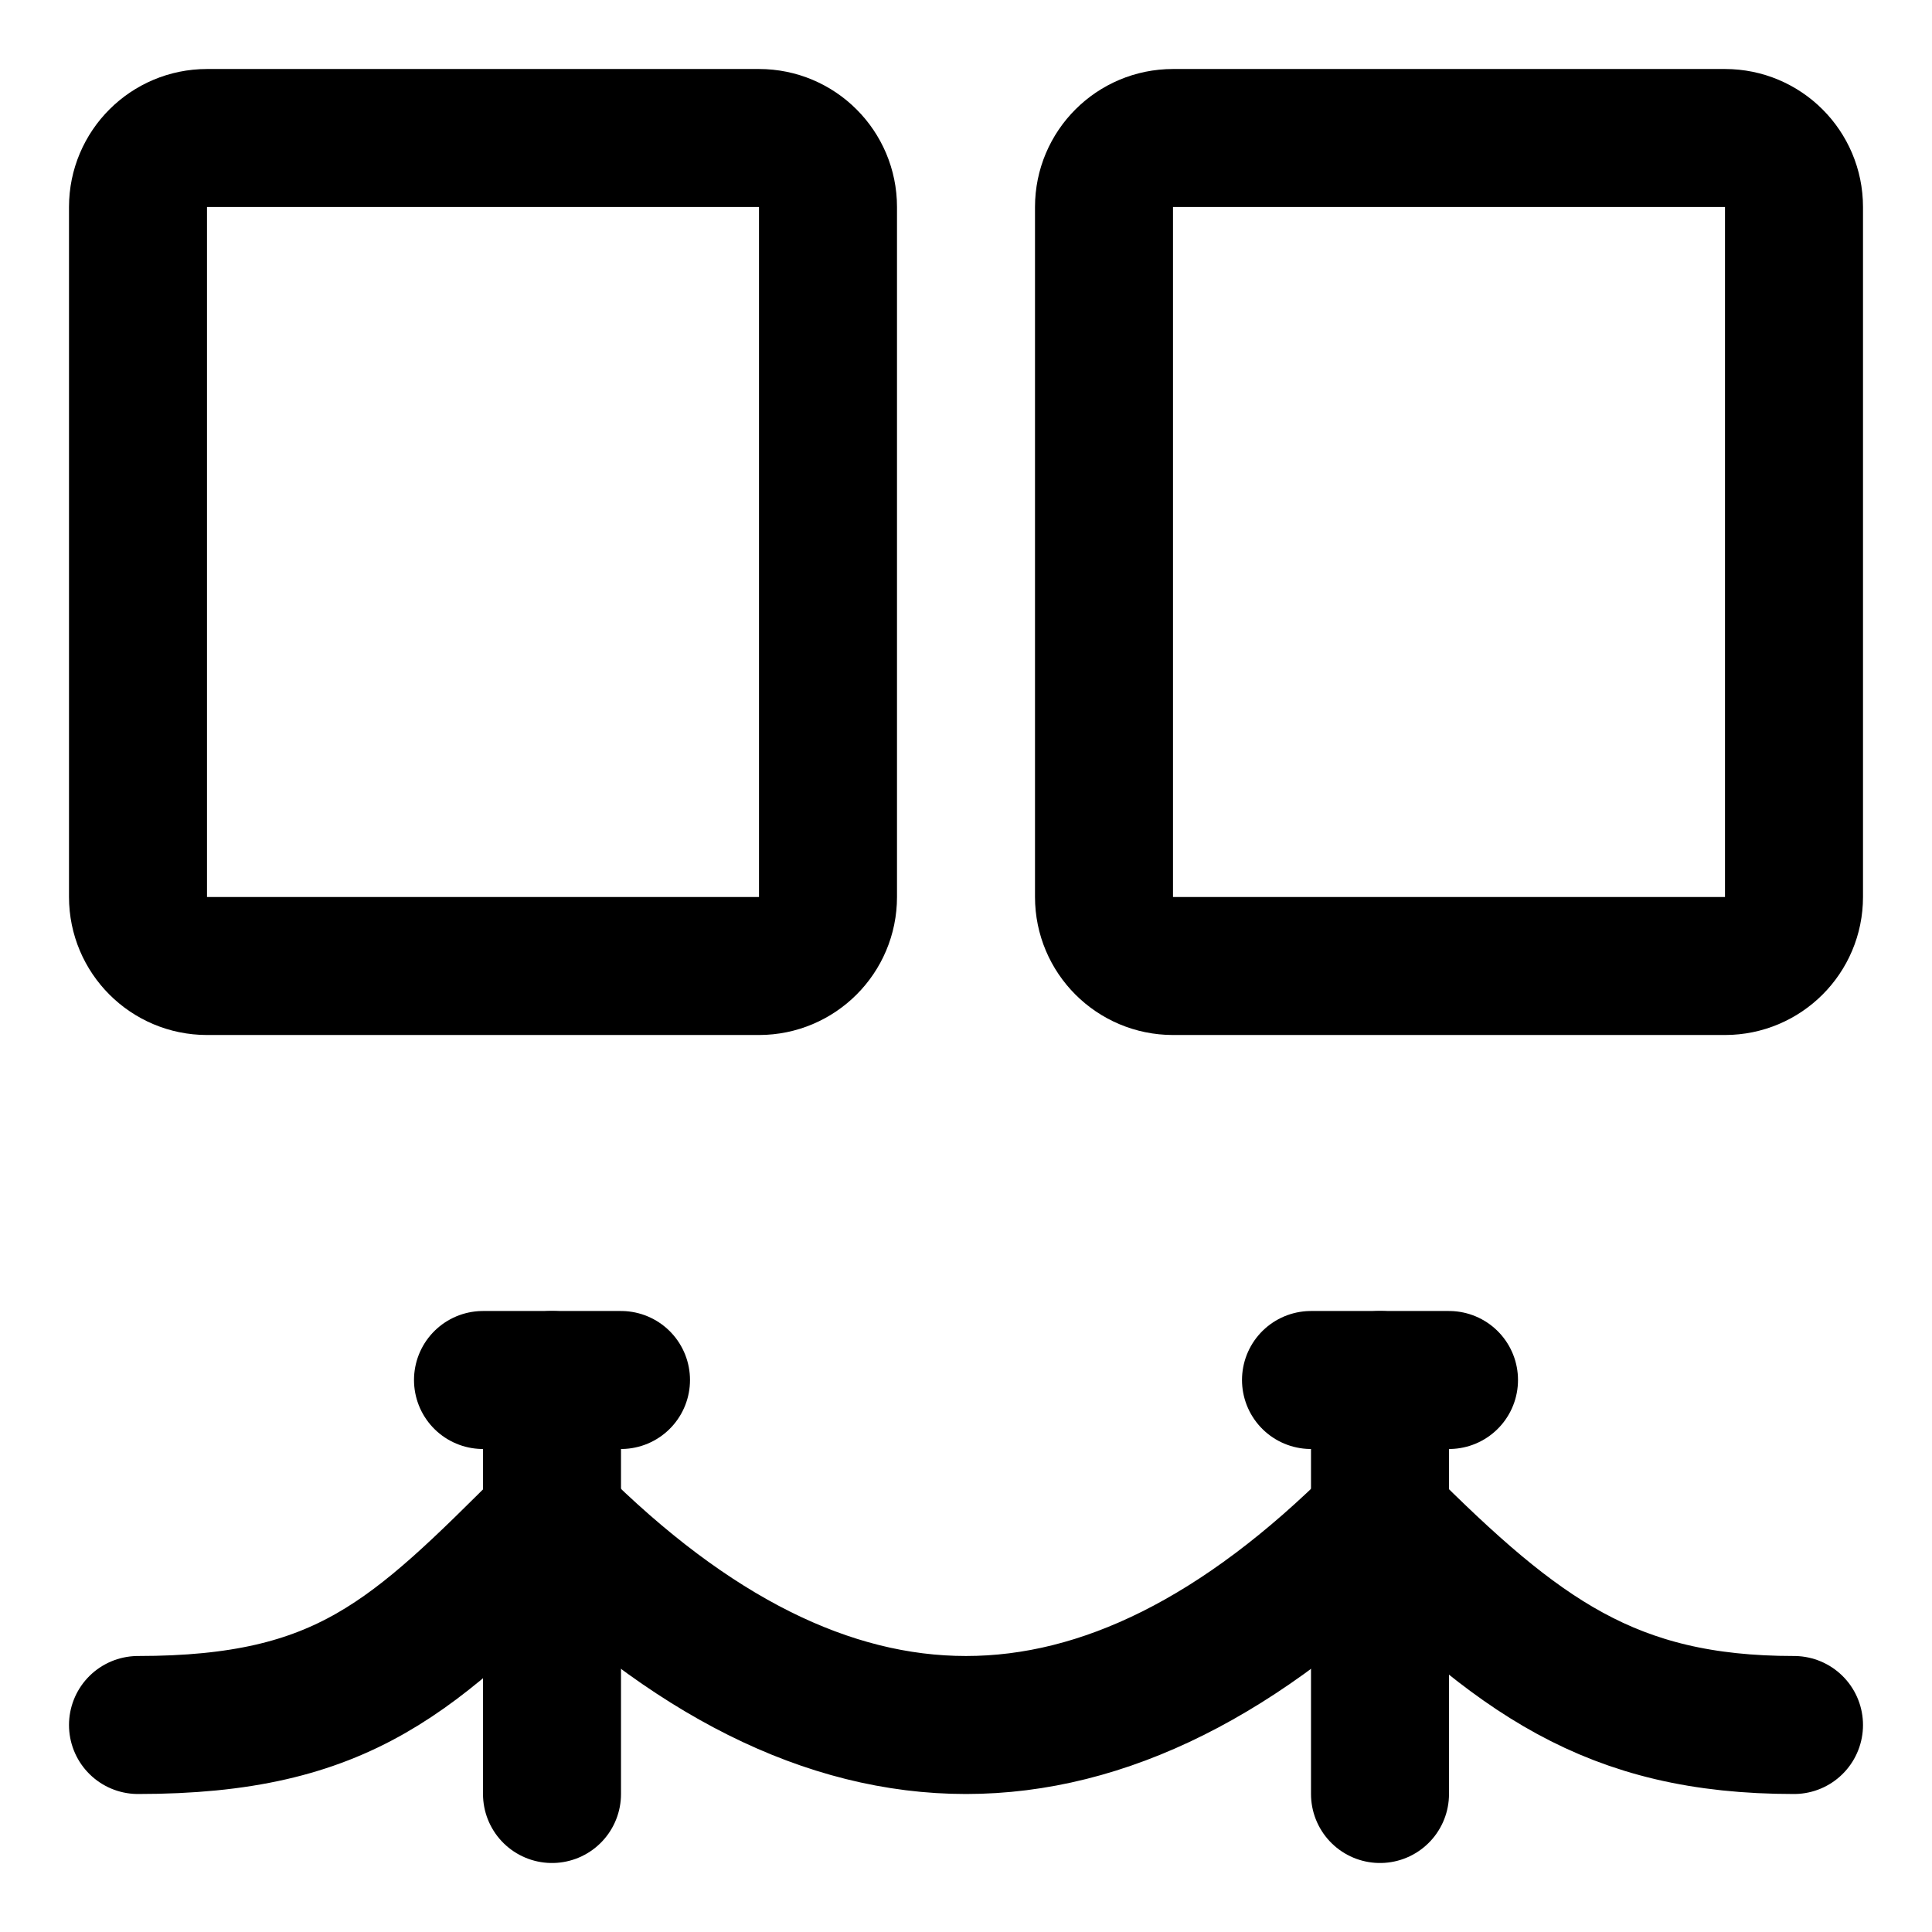 <svg xmlns="http://www.w3.org/2000/svg" fill="none" viewBox="0 0 14 14"><g id="museum-painting-exhibit-3--painting-stanchion-display-museum-event-exhibit-travel-places"><path id="Vector" stroke="#000000" stroke-linecap="round" stroke-linejoin="round" d="M4 10v3" stroke-width="1"></path><path id="Vector_2" stroke="#000000" stroke-linecap="round" stroke-linejoin="round" d="M10 10v3" stroke-width="1"></path><path id="Vector_3" stroke="#000000" stroke-linecap="round" stroke-linejoin="round" d="M1 12.5c1.5 0 2 -0.5 3 -1.5 1 1 2 1.5 3 1.5s2 -0.5 3 -1.5c1 1 1.67 1.5 3 1.5" stroke-width="1"></path><path id="Vector_4" stroke="#000000" stroke-linecap="round" stroke-linejoin="round" d="M3.5 10h1" stroke-width="1"></path><path id="Vector 4748" stroke="#000000" stroke-linecap="round" stroke-linejoin="round" d="M1 6.5v-5c0 -0.276 0.224 -0.5 0.5 -0.5h4c0.276 0 0.5 0.224 0.5 0.5v5c0 0.276 -0.224 0.5 -0.5 0.5h-4c-0.276 0 -0.5 -0.224 -0.5 -0.5Z" stroke-width="1"></path><path id="Vector 4749" stroke="#000000" stroke-linecap="round" stroke-linejoin="round" d="M8 6.5v-5c0 -0.276 0.224 -0.5 0.5 -0.5h4c0.276 0 0.5 0.224 0.5 0.5v5c0 0.276 -0.224 0.5 -0.5 0.5h-4c-0.276 0 -0.5 -0.224 -0.5 -0.5Z" stroke-width="1"></path><path id="Vector_5" stroke="#000000" stroke-linecap="round" stroke-linejoin="round" d="M9.5 10h1" stroke-width="1"></path></g></svg>